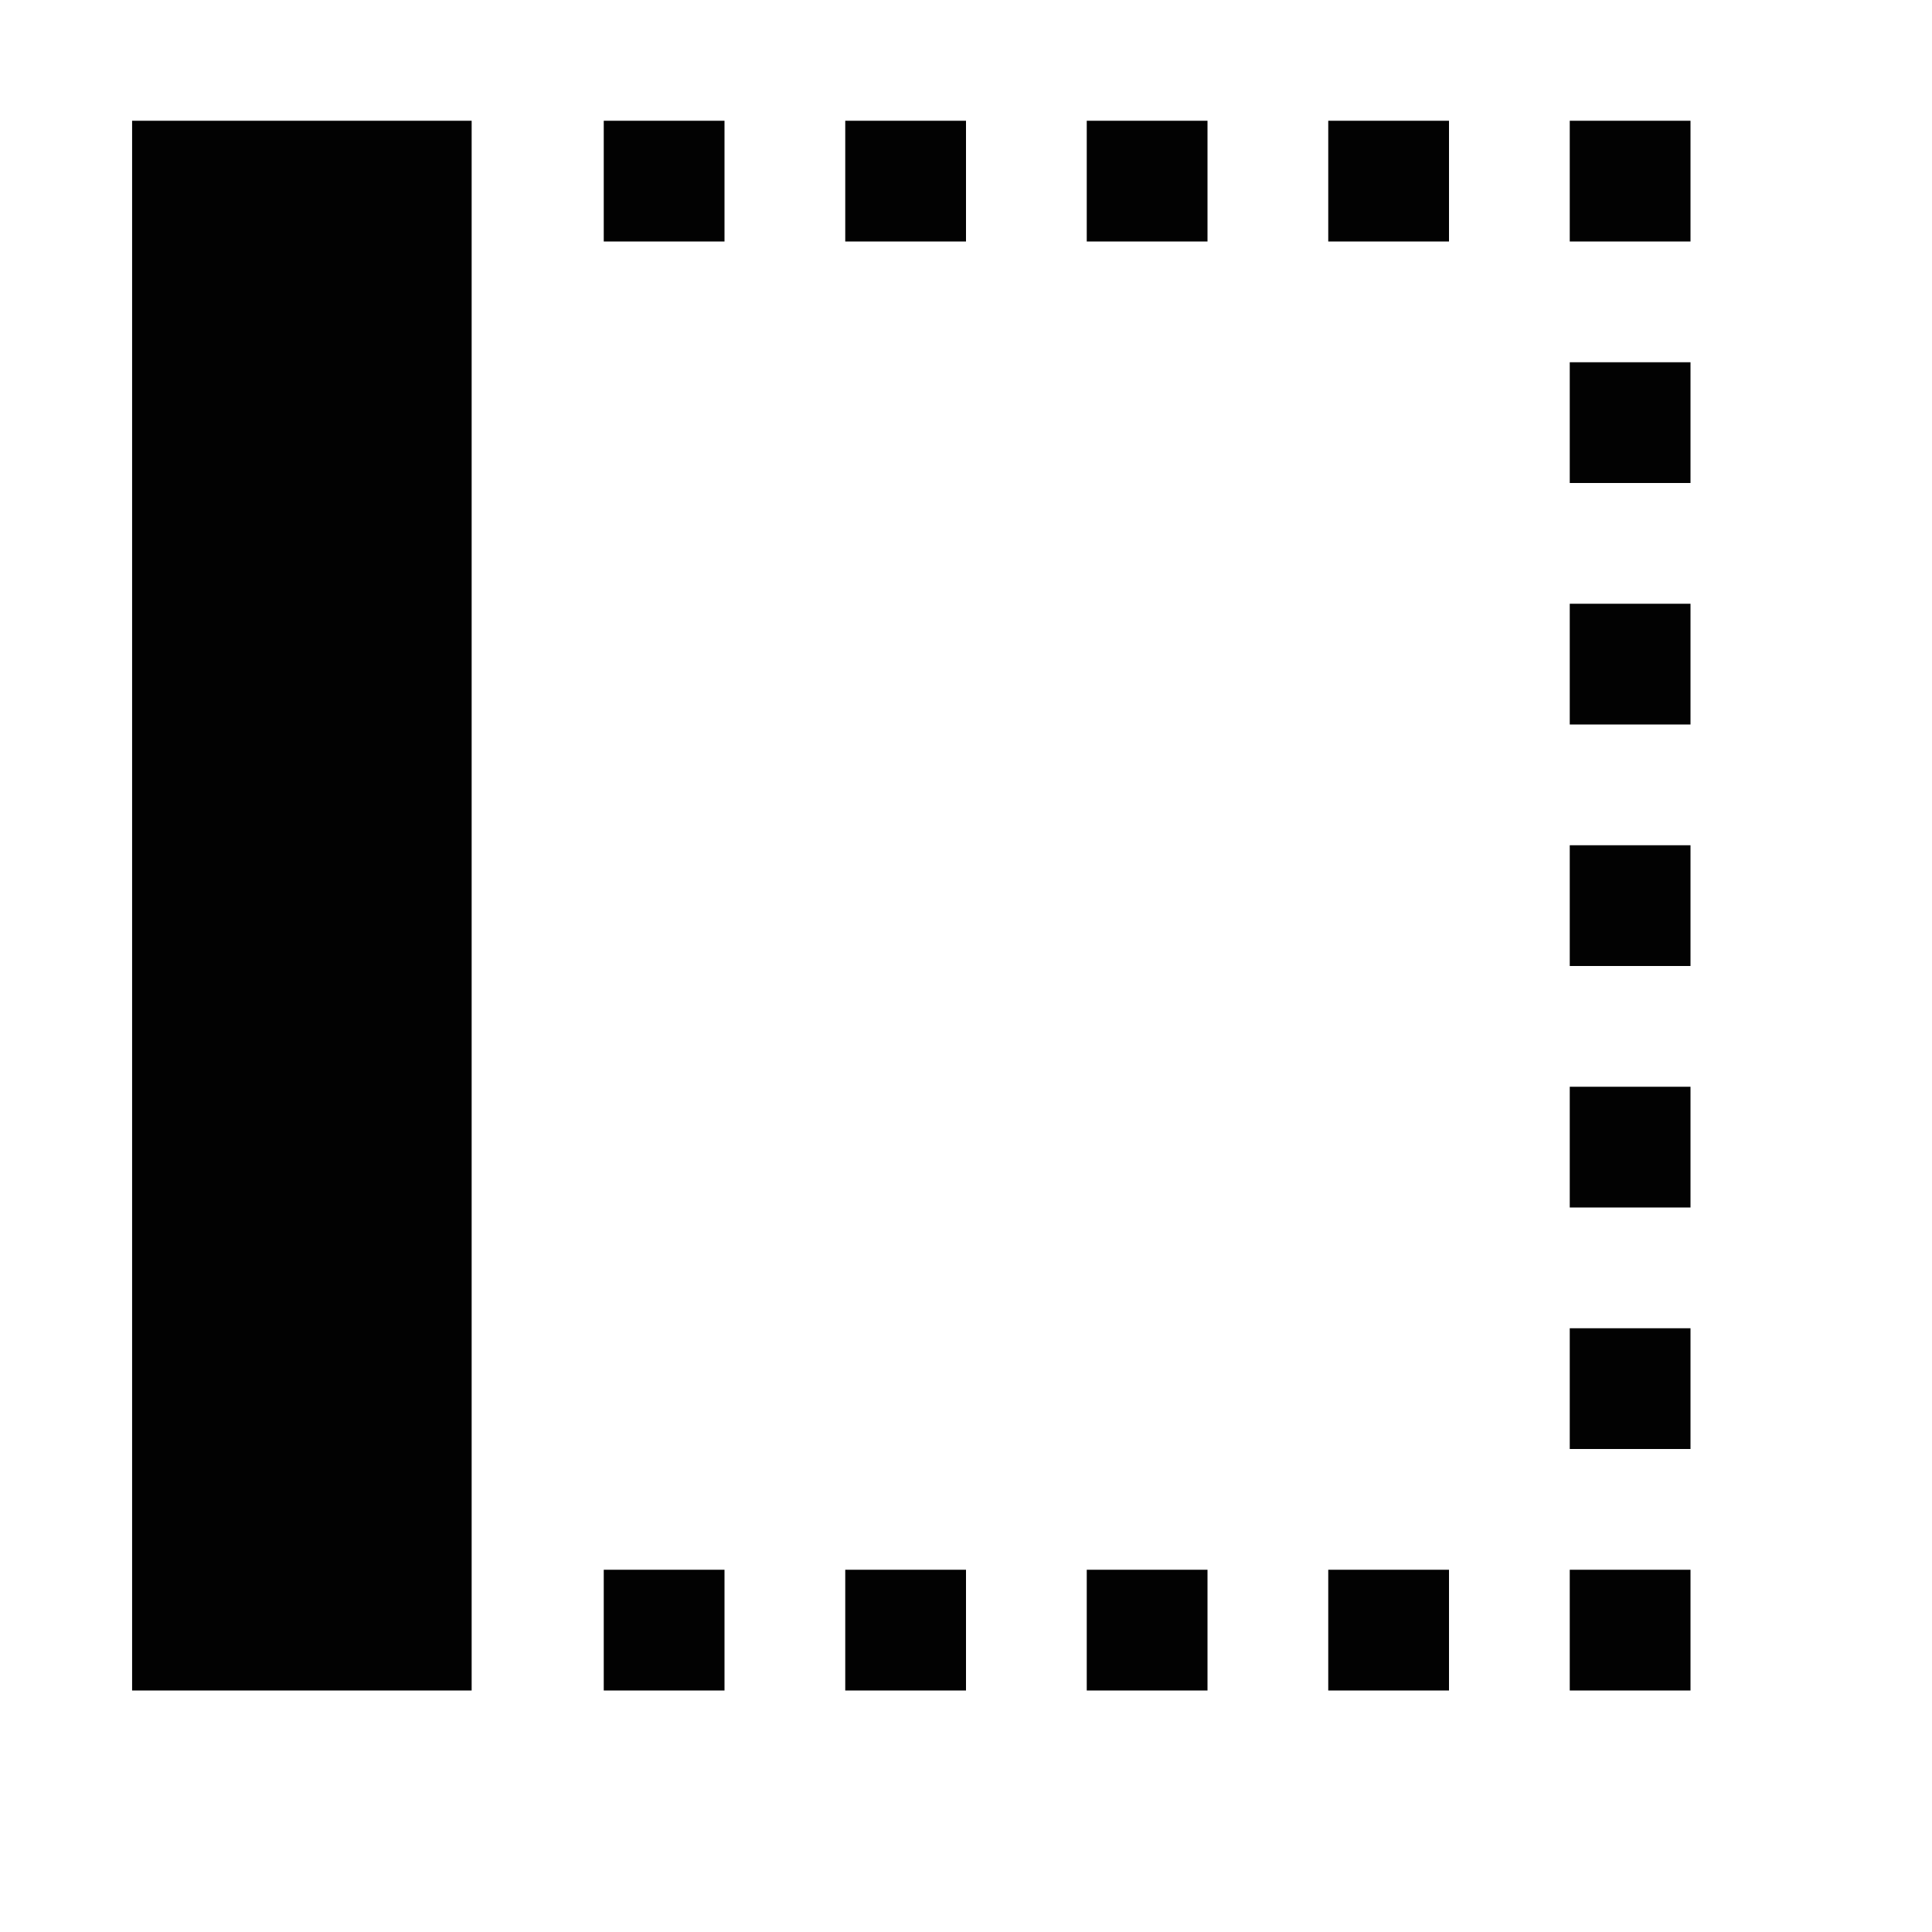 <svg xmlns="http://www.w3.org/2000/svg" viewBox="0 0 16 16"><path fill="#020202" d="M6 13v1H5v-1h1zm1 0v1h1v-1H7zm2 0v1h1v-1H9zm2 0v1h1v-1h-1zM5 1v1h1V1H5zm2 0v1h1V1H7zm2 0v1h1V1H9zm2 0v1h1V1h-1zm2 6v1h1V7h-1zm0 6v1h1v-1h-1zm0-12v1h1V1h-1zm0 10v1h1v-1h-1zm0-2v1h1V9h-1zm0-4v1h1V5h-1zm0-2v1h1V3h-1zM1.094 1v13h2.812V1H1.094z"/></svg>